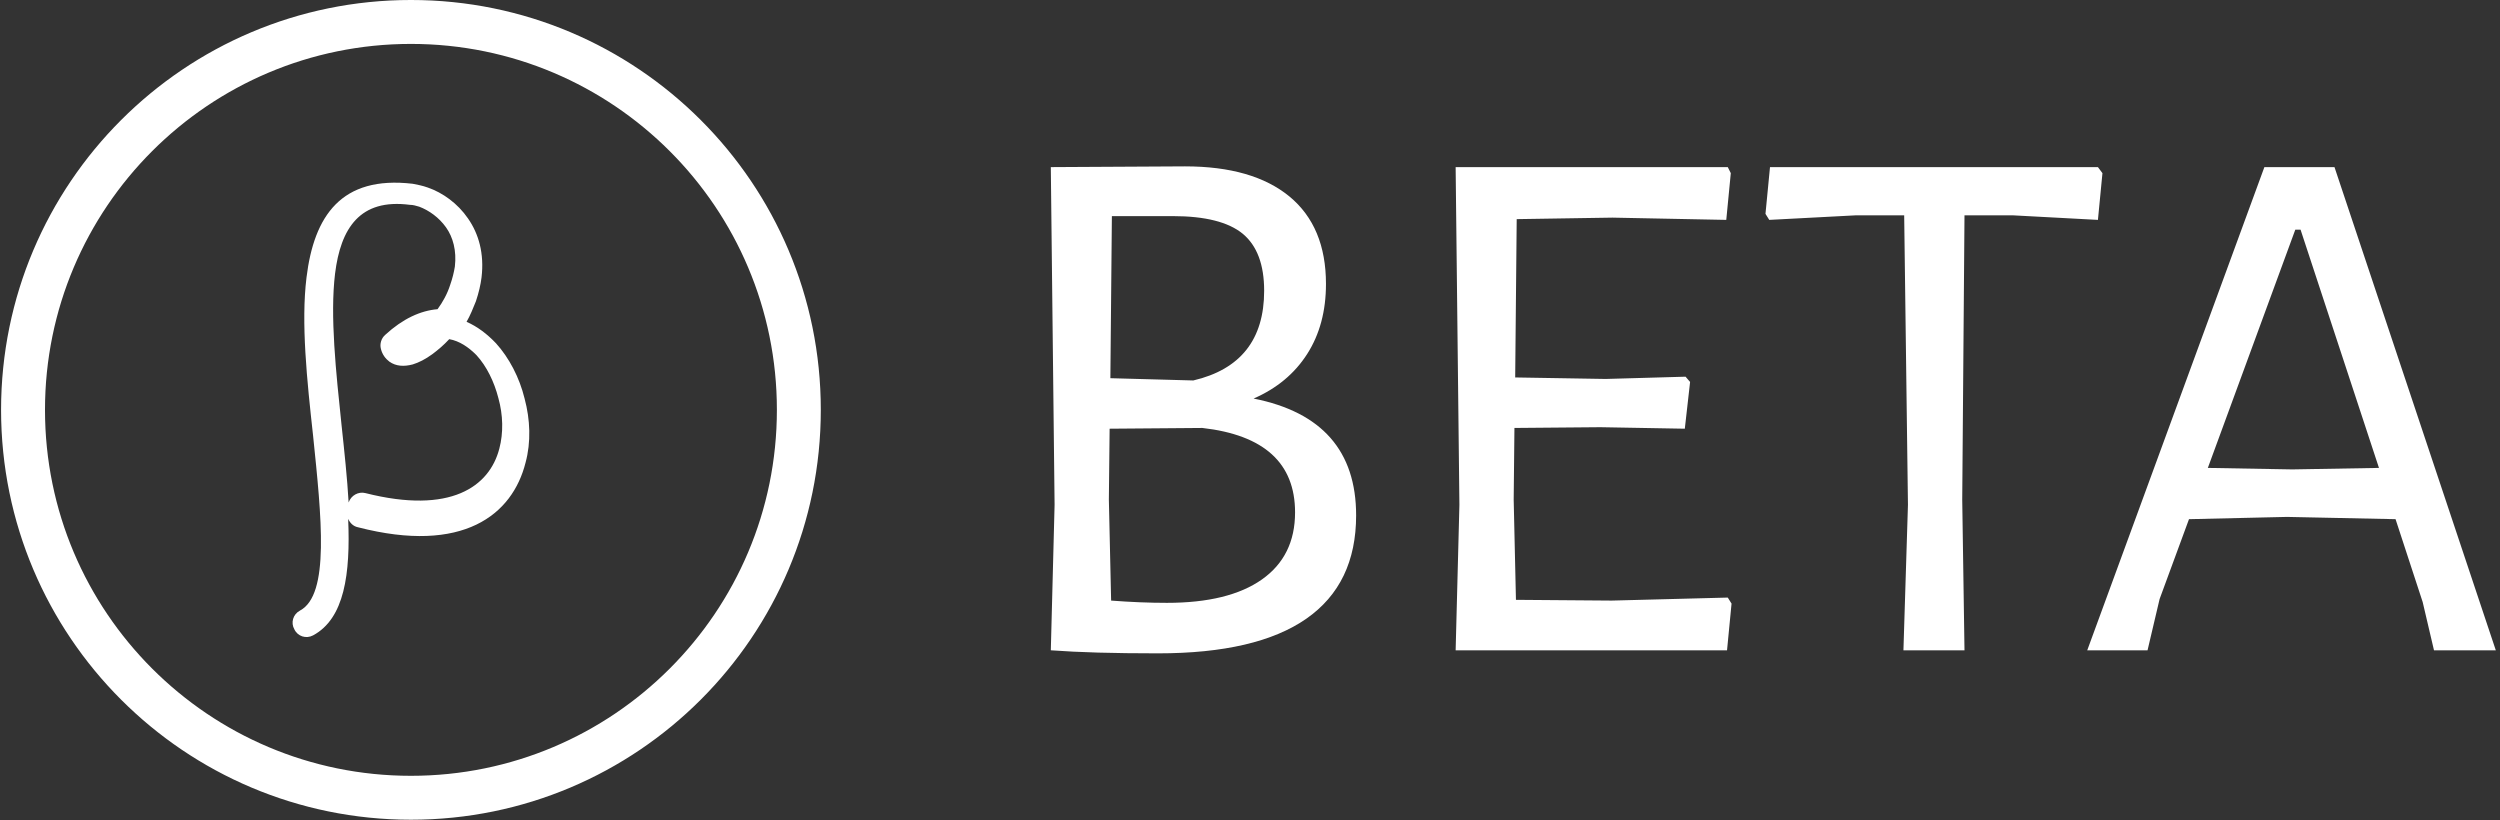 <svg xmlns="http://www.w3.org/2000/svg" version="1.1" xmlnsXlink="http://www.w3.org/1999/xlink" xmlnsSvgjs="http://svgjs.dev/svgjs" width="2000" height="656" viewBox="0 0 2000 656"><rect x="0" y="0" width="2000" height="656" fill="#333333" stroke="none"/><g transform="matrix(1,0,0,1,-1.212,-0.108)"><svg viewBox="0 0 396 130" data-background-color="#121826" preserveAspectRatio="xMidYMid meet" height="656" width="2000" xmlns="http://www.w3.org/2000/svg" xmlnsXlink="http://www.w3.org/1999/xlink"><g id="tight-bounds" transform="matrix(1,0,0,1,0.24,0.021)"><svg viewBox="0 0 395.52 129.957" height="129.957" width="395.52"><g><svg viewBox="0 0 682.8 224.349" height="129.957" width="395.52"><g transform="matrix(1,0,0,1,287.28,45.532)"><svg viewBox="0 0 395.52 133.284" height="133.284" width="395.52"><g id="textblocktransform"><svg viewBox="0 0 395.52 133.284" height="133.284" width="395.52" id="textblock"><g><svg viewBox="0 0 395.52 133.284" height="133.284" width="395.52"><g transform="matrix(1,0,0,1,0,0)"><svg width="395.52" viewBox="4.65 -32.1 95.84 32.3" height="133.284" data-palette-color="#ffffff"><path d="M18.1-16.7Q24.9-15.35 24.9-8.95L24.9-8.95Q24.9-4.4 21.6-2.1 18.3 0.2 11.75 0.2L11.75 0.2Q7.35 0.2 4.7 0L4.7 0 4.65 0 4.9-9.65 4.65-32.05 13.55-32.1Q18.05-32.1 20.48-30.1 22.9-28.1 22.9-24.3L22.9-24.3Q22.9-21.6 21.65-19.65 20.4-17.7 18.1-16.7L18.1-16.7ZM18.8-23.85Q18.8-26.45 17.38-27.63 15.95-28.8 12.75-28.8L12.75-28.8 8.7-28.8 8.6-18.05 14.1-17.9Q18.8-19 18.8-23.85L18.8-23.85ZM12.35-3.15Q16.45-3.15 18.65-4.7 20.85-6.25 20.85-9.15L20.85-9.15Q20.85-14.05 14.7-14.75L14.7-14.75 8.55-14.7 8.5-10 8.65-3.3Q10.6-3.15 12.35-3.15L12.35-3.15ZM49.55-3.5L49.8-3.1 49.5 0 31.5 0 31.75-9.65 31.5-32.05 49.55-32.05 49.75-31.65 49.45-28.55 41.9-28.7 35.55-28.6 35.45-18.1 41.45-18 46.75-18.15 47.05-17.8 46.7-14.7 41.1-14.8 35.4-14.75 35.35-10 35.5-3.35 41.85-3.3 49.55-3.5ZM74.1-32.05L74.4-31.65 74.1-28.55 68.5-28.85 65.25-28.85 65.1-10 65.25 0 61.2 0 61.5-9.65 61.25-28.85 58-28.85 52.3-28.55 52.05-28.95 52.35-32.05 74.1-32.05ZM89.79-32.05L100.49 0 96.39 0 95.64-3.2 93.84-8.7 86.64-8.85 80.14-8.7 78.19-3.4 77.39 0 73.39 0 85.14-32.05 89.79-32.05ZM86.99-12L92.74-12.1 87.54-27.9 87.19-27.9 81.39-12.1 86.99-12Z" opacity="1" transform="matrix(1,0,0,1,0,0)" fill="#ffffff" class="wordmark-text-0" data-fill-palette-color="primary" id="text-0"></path></svg></g></svg></g></svg></g></svg></g><g><svg viewBox="0 0 224.349 224.349" height="224.349" width="224.349"><g><svg></svg></g><g id="icon-0"><svg viewBox="0 0 224.349 224.349" height="224.349" width="224.349"><g><path d="M0 112.175c0-61.952 50.222-112.175 112.175-112.175 61.952 0 112.175 50.222 112.174 112.175 0 61.952-50.222 112.175-112.174 112.174-61.952 0-112.175-50.222-112.175-112.174zM112.175 212.33c55.314 0 100.155-44.841 100.155-100.155 0-55.314-44.841-100.155-100.155-100.155-55.314 0-100.155 44.841-100.155 100.155 0 55.314 44.841 100.155 100.155 100.155z" data-fill-palette-color="accent" fill="#ffffff" stroke="transparent"></path></g><g transform="matrix(1,0,0,1,79.78,49.996)"><svg viewBox="0 0 64.79 124.357" height="124.357" width="64.79"><g><svg xmlns="http://www.w3.org/2000/svg" xmlnsXlink="http://www.w3.org/1999/xlink" xmlSpace="preserve" version="1.1" style="shape-rendering:geometricPrecision;text-rendering:geometricPrecision;image-rendering:optimizeQuality;" viewBox="247.215 14.646 505.847 970.909" x="0" y="0" fill-rule="evenodd" clip-rule="evenodd" height="124.357" width="64.79" class="icon-z$-0" data-fill-palette-color="accent" id="z$-0"><g fill="#ffffff" data-fill-palette-color="accent"><path class="" d="M291 982c-15 8-33 2-40-13-8-14-3-32 12-40 64-34 46-199 28-374-13-118-26-241-14-338 16-131 74-218 227-200 10 2 21 4 32 8 32 11 64 34 86 66 23 33 35 75 29 126-2 16-6 33-12 51-6 15-12 30-20 44 23 10 44 26 63 46 28 31 50 73 61 118 12 45 14 93 2 137-28 111-133 196-358 138-10-2-17-9-21-18 5 118-8 213-75 249z m61-448c6 56 12 112 15 164 5-15 21-24 36-20 182 46 265-14 286-95 9-34 8-72-2-108-9-35-25-68-47-92-17-17-36-30-58-34-12 13-24 23-36 32-15 11-29 18-42 22-19 5-36 4-50-6-8-6-15-15-18-27-3-11 1-23 9-30l0 0c38-35 76-52 112-55 11-15 21-33 27-52 5-14 8-27 10-39 4-34-4-63-19-84-15-21-36-36-57-44-7-2-13-4-20-4-107-14-148 50-160 147-11 91 2 210 14 325z" fill="#ffffff" fill-rule="nonzero" data-fill-palette-color="accent"></path></g></svg></g></svg></g></svg></g></svg></g></svg></g><defs></defs></svg><rect width="395.52" height="129.957" fill="none" stroke="none" visibility="hidden"></rect></g></svg></g></svg>